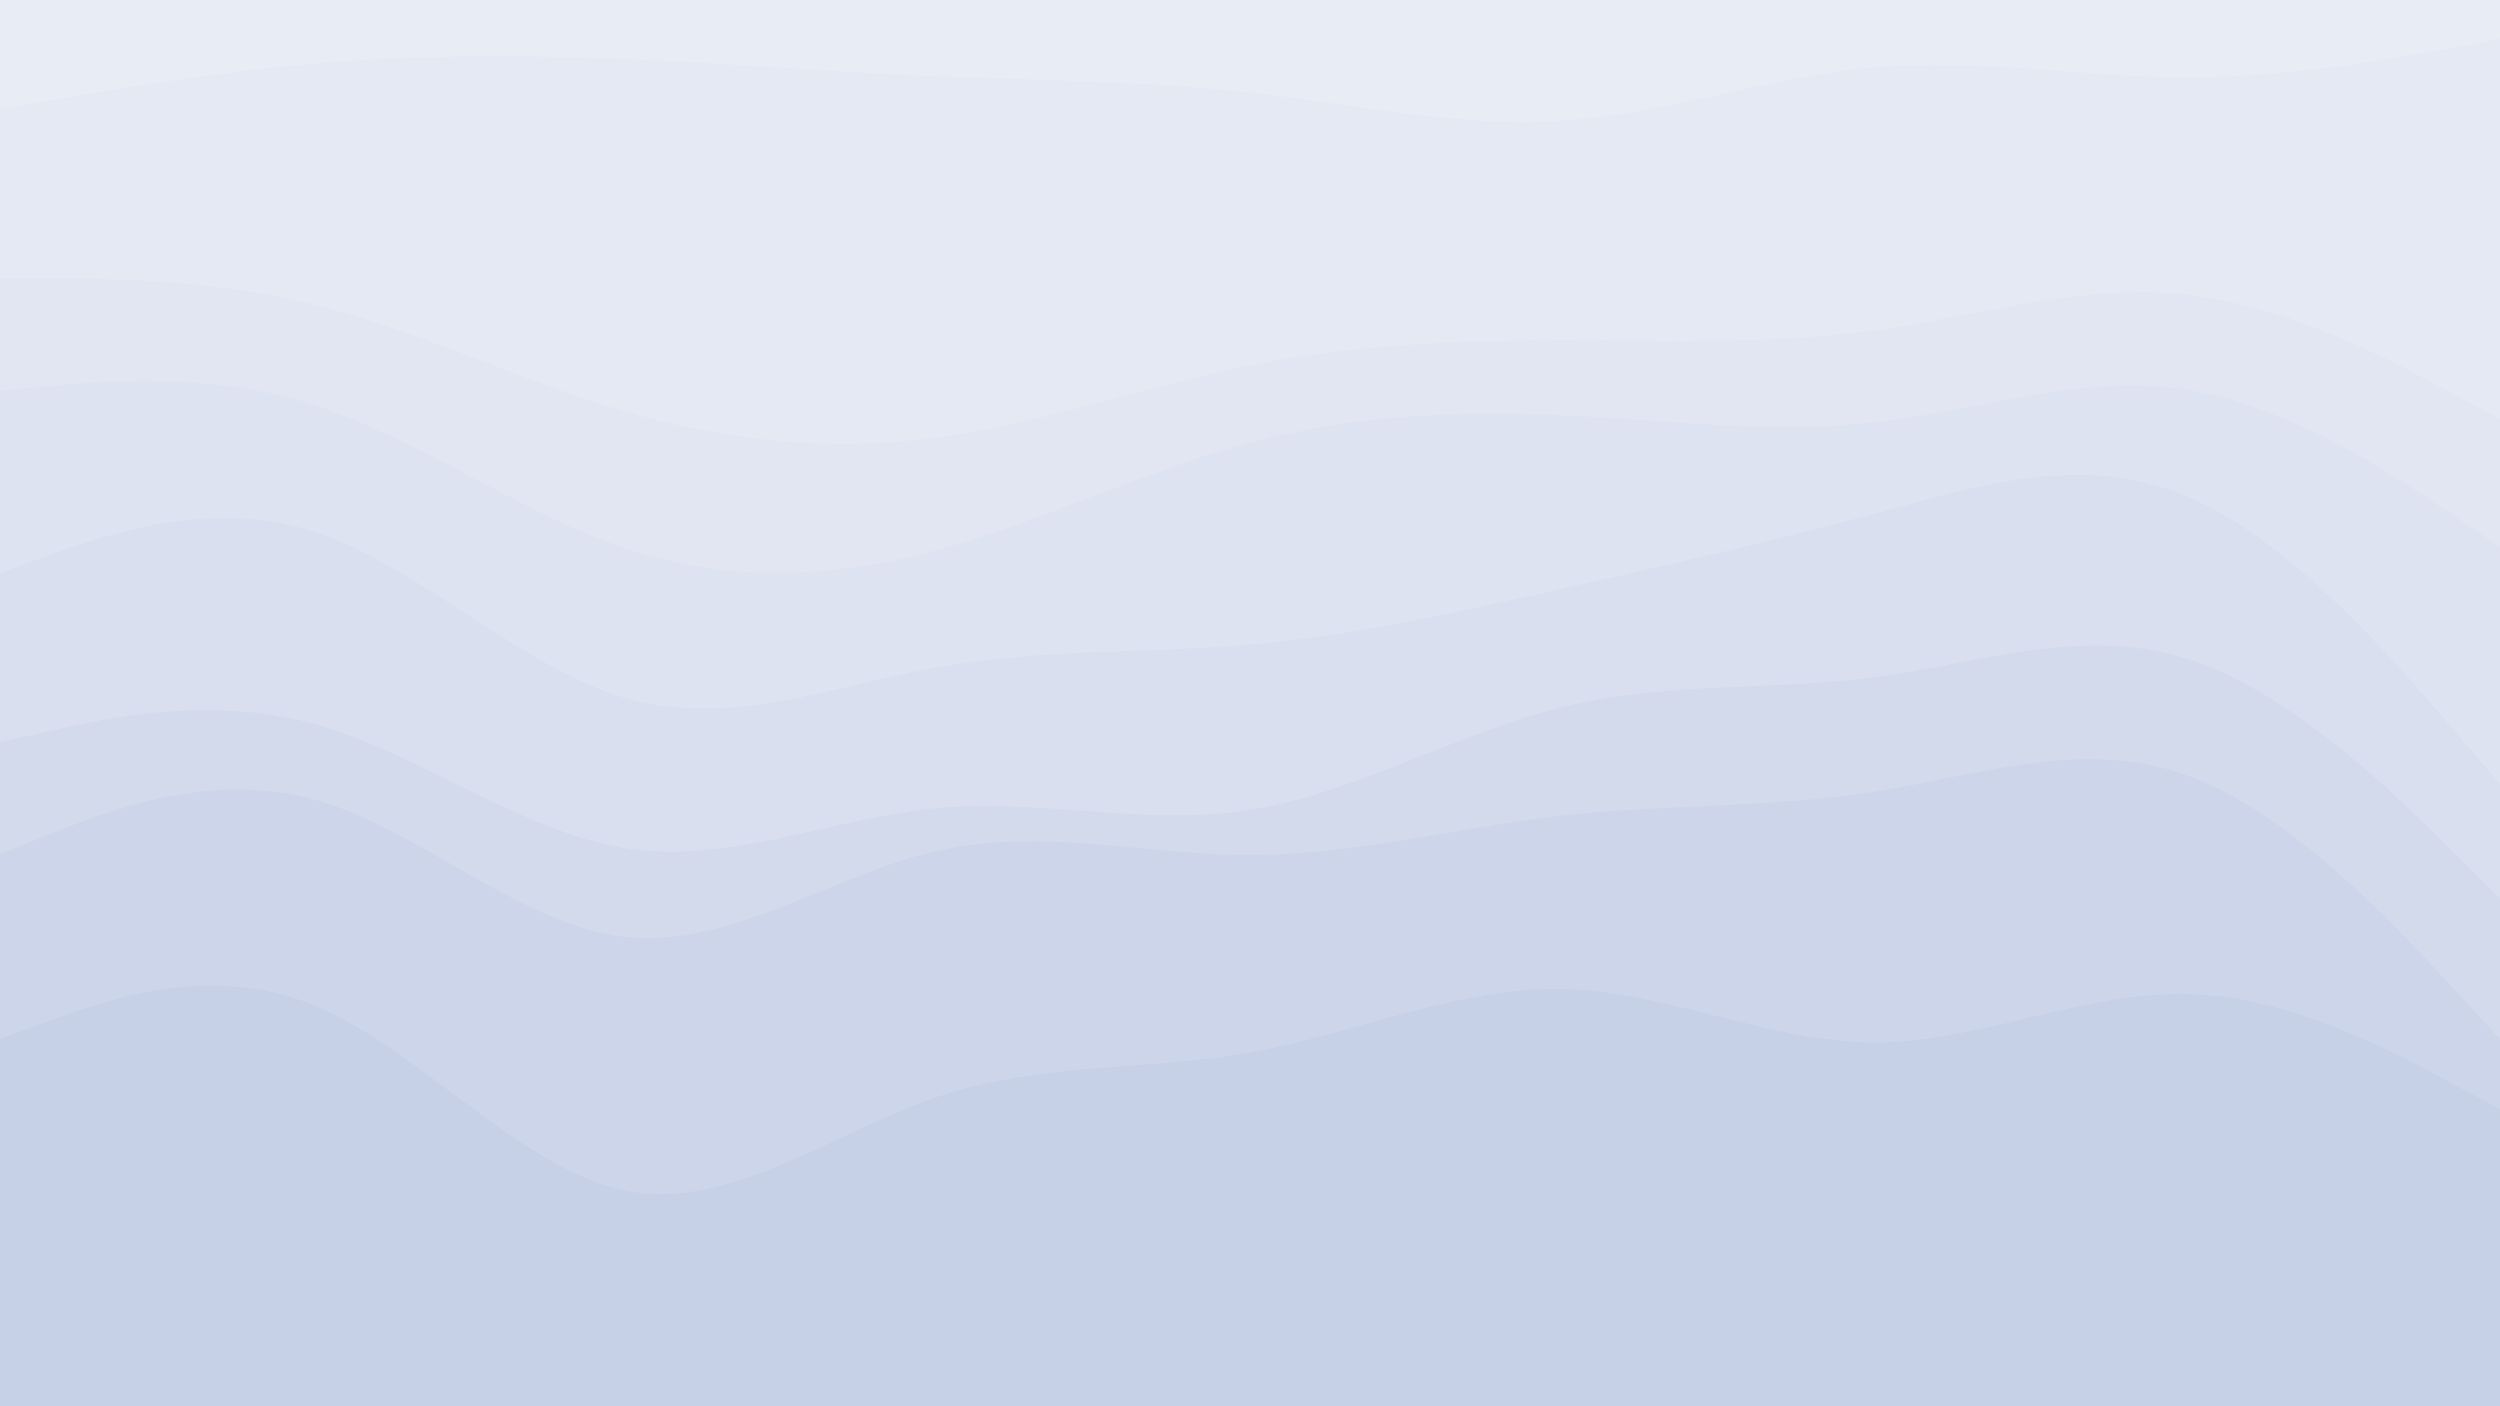 <svg id="visual" viewBox="0 0 960 540" width="960" height="540" xmlns="http://www.w3.org/2000/svg" xmlns:xlink="http://www.w3.org/1999/xlink" version="1.1"><rect x="0" y="0" width="960" height="540" fill="#333333" stroke="none"/><path d="M0 44L20 40.5C40 37 80 30 120 26.5C160 23 200 23 240 24.7C280 26.3 320 29.7 360 31.3C400 33 440 33 480 37.5C520 42 560 51 600 48.3C640 45.7 680 31.3 720 27.8C760 24.3 800 31.7 840 31.7C880 31.7 920 24.3 940 20.7L960 17L960 0L940 0C920 0 880 0 840 0C800 0 760 0 720 0C680 0 640 0 600 0C560 0 520 0 480 0C440 0 400 0 360 0C320 0 280 0 240 0C200 0 160 0 120 0C80 0 40 0 20 0L0 0Z" fill="#e8ecf5"></path><path d="M0 109L20 109C40 109 80 109 120 118.8C160 128.7 200 148.3 240 160C280 171.7 320 175.3 360 170C400 164.7 440 150.3 480 142.3C520 134.3 560 132.7 600 132.7C640 132.7 680 134.3 720 128.8C760 123.3 800 110.7 840 115.2C880 119.7 920 141.3 940 152.2L960 163L960 15L940 18.7C920 22.3 880 29.7 840 29.7C800 29.7 760 22.3 720 25.8C680 29.3 640 43.7 600 46.3C560 49 520 40 480 35.5C440 31 400 31 360 29.3C320 27.7 280 24.3 240 22.7C200 21 160 21 120 24.5C80 28 40 35 20 38.5L0 42Z" fill="#e5e9f4"></path><path d="M0 152L20 150.2C40 148.3 80 144.7 120 157.3C160 170 200 199 240 212.5C280 226 320 224 360 213.2C400 202.3 440 182.7 480 172C520 161.3 560 159.7 600 161.5C640 163.3 680 168.7 720 164.2C760 159.7 800 145.3 840 151.7C880 158 920 185 940 198.5L960 212L960 161L940 150.2C920 139.3 880 117.7 840 113.2C800 108.7 760 121.3 720 126.8C680 132.3 640 130.7 600 130.7C560 130.7 520 132.3 480 140.3C440 148.3 400 162.7 360 168C320 173.3 280 169.7 240 158C200 146.3 160 126.7 120 116.8C80 107 40 107 20 107L0 107Z" fill="#e1e6f2"></path><path d="M0 222L20 214.8C40 207.7 80 193.3 120 206C160 218.7 200 258.3 240 270C280 281.7 320 265.3 360 258.2C400 251 440 253 480 249.5C520 246 560 237 600 228C640 219 680 210 720 199.2C760 188.3 800 175.7 840 192.7C880 209.7 920 256.3 940 279.7L960 303L960 210L940 196.5C920 183 880 156 840 149.7C800 143.3 760 157.7 720 162.2C680 166.7 640 161.3 600 159.5C560 157.7 520 159.3 480 170C440 180.7 400 200.3 360 211.2C320 222 280 224 240 210.5C200 197 160 168 120 155.3C80 142.7 40 146.3 20 148.2L0 150Z" fill="#dee3f1"></path><path d="M0 287L20 282.5C40 278 80 269 120 279.8C160 290.7 200 321.3 240 327.7C280 334 320 316 360 312.3C400 308.7 440 319.3 480 313C520 306.7 560 283.3 600 273.5C640 263.7 680 267.3 720 262C760 256.7 800 242.3 840 255C880 267.7 920 307.3 940 327.2L960 347L960 301L940 277.7C920 254.3 880 207.7 840 190.7C800 173.7 760 186.3 720 197.2C680 208 640 217 600 226C560 235 520 244 480 247.5C440 251 400 249 360 256.2C320 263.3 280 279.7 240 268C200 256.3 160 216.7 120 204C80 191.3 40 205.7 20 212.8L0 220Z" fill="#d9dfef"></path><path d="M0 330L20 322C40 314 80 298 120 308.8C160 319.7 200 357.3 240 361.8C280 366.3 320 337.7 360 328.7C400 319.7 440 330.3 480 330.3C520 330.3 560 319.7 600 315.2C640 310.7 680 312.3 720 306C760 299.7 800 285.3 840 299.8C880 314.3 920 357.7 940 379.3L960 401L960 345L940 325.2C920 305.3 880 265.7 840 253C800 240.3 760 254.7 720 260C680 265.3 640 261.7 600 271.5C560 281.3 520 304.7 480 311C440 317.3 400 306.7 360 310.3C320 314 280 332 240 325.7C200 319.3 160 288.7 120 277.8C80 267 40 276 20 280.5L0 285Z" fill="#d3daec"></path><path d="M0 401L20 393.7C40 386.3 80 371.7 120 387.8C160 404 200 451 240 459.2C280 467.3 320 436.7 360 423.2C400 409.7 440 413.3 480 406.2C520 399 560 381 600 381.8C640 382.7 680 402.3 720 402.3C760 402.3 800 382.7 840 383.7C880 384.7 920 406.3 940 417.2L960 428L960 399L940 377.3C920 355.7 880 312.3 840 297.8C800 283.3 760 297.7 720 304C680 310.3 640 308.7 600 313.2C560 317.7 520 328.3 480 328.3C440 328.3 400 317.7 360 326.7C320 335.7 280 364.3 240 359.8C200 355.3 160 317.7 120 306.8C80 296 40 312 20 320L0 328Z" fill="#ccd5ea"></path><path d="M0 541L20 541C40 541 80 541 120 541C160 541 200 541 240 541C280 541 320 541 360 541C400 541 440 541 480 541C520 541 560 541 600 541C640 541 680 541 720 541C760 541 800 541 840 541C880 541 920 541 940 541L960 541L960 426L940 415.2C920 404.3 880 382.7 840 381.7C800 380.7 760 400.3 720 400.3C680 400.3 640 380.7 600 379.8C560 379 520 397 480 404.2C440 411.3 400 407.7 360 421.2C320 434.7 280 465.3 240 457.2C200 449 160 402 120 385.8C80 369.7 40 384.3 20 391.7L0 399Z" fill="#c6d0e7"></path></svg>